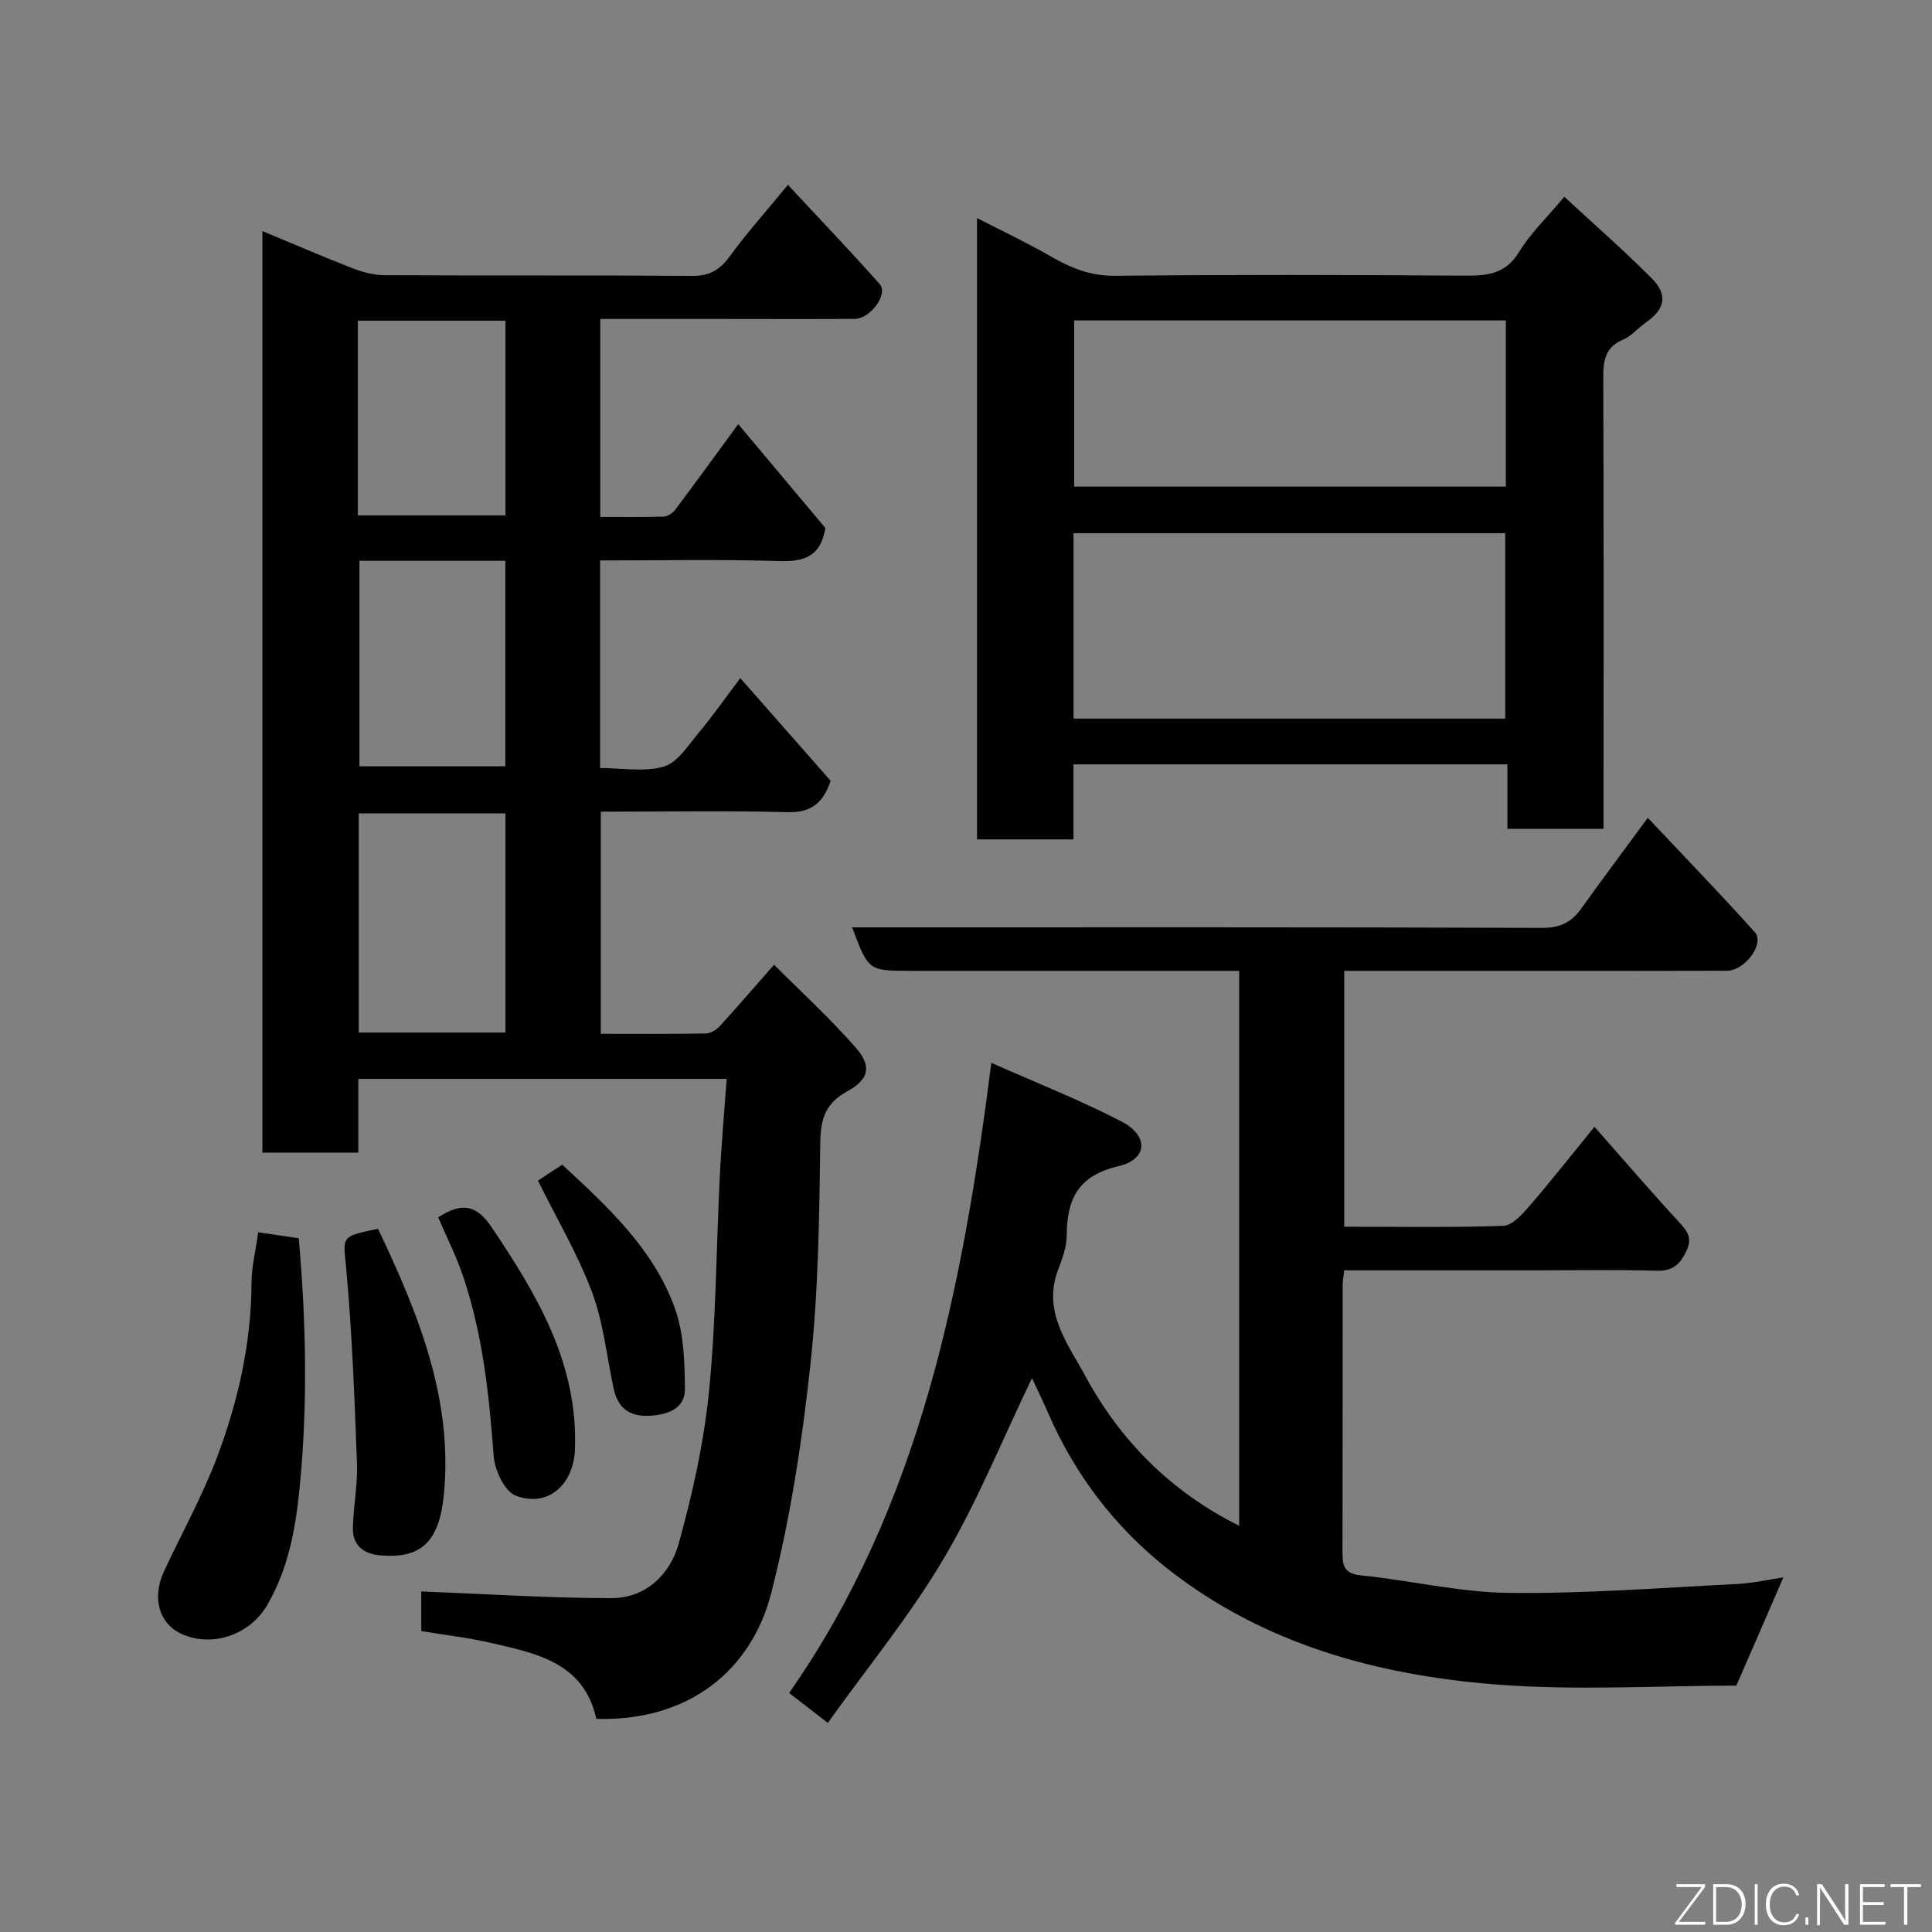 <svg enable-background="new 0 0 400 400" viewBox="0 0 400 400" xmlns="http://www.w3.org/2000/svg"><rect x="0" y="0" width="400" height="400" fill="#808080" stroke="none"/><path d="m160.27 199.74c5.7 5.72 11.64 11.14 16.9 17.16 3.38 3.87 2.75 6.58-1.73 9.03-4.46 2.44-5.55 5.62-5.61 10.59-.2 15.37-.39 30.82-2.05 46.08-1.72 15.86-4.15 31.79-8.1 47.22-4.16 16.24-17.36 26.62-36.22 26.05-2.55-11.7-12.5-13.59-22.11-15.79-4.59-1.05-9.29-1.58-14.13-2.38 0-3.08 0-6.03 0-8.21 13.13.51 26.23 1.37 39.33 1.39 7.15.01 12.2-4.92 13.97-11.3 2.87-10.32 5.22-20.93 6.28-31.57 1.47-14.79 1.49-29.71 2.23-44.57.33-6.57.92-13.13 1.42-20.07-25.79 0-50.84 0-76.26 0v15.27c-6.74 0-13.13 0-19.86 0 0-63.31 0-126.71 0-190.8 6.4 2.66 12.59 5.34 18.87 7.78 2.08.81 4.41 1.35 6.64 1.36 21.16.1 42.32-.02 63.48.14 3.58.03 5.71-1.23 7.76-4.04 3.57-4.88 7.61-9.41 12.05-14.81 6.51 6.99 12.87 13.66 19 20.54 1.83 2.05-1.89 7.19-5.19 7.21-9.16.07-18.33.02-27.49.02-8.3 0-16.59 0-25.17 0v40.98c4.27 0 8.69.07 13.1-.06.83-.03 1.87-.71 2.4-1.4 4.28-5.7 8.47-11.48 13.06-17.75 6.21 7.41 12.22 14.58 18.05 21.52-.97 5.87-4.37 7-9.57 6.83-12.27-.38-24.56-.12-37.08-.12v42.97c4.43 0 9.11.88 13.19-.3 2.83-.82 5.01-4.34 7.17-6.92 2.9-3.47 5.49-7.18 8.67-11.39 6.35 7.21 12.42 14.12 18.71 21.26-1.42 4.12-3.61 6.61-8.76 6.49-12.81-.32-25.63-.1-38.83-.1v45.99c7.22 0 14.48.06 21.75-.07.99-.02 2.19-.75 2.89-1.52 3.56-3.92 6.99-7.9 11.24-12.71zm-55.62 14.04c0-15.44 0-30.48 0-45.38-10.4 0-20.45 0-30.38 0v45.38zm-30.23-97.67v42.55h30.2c0-14.38 0-28.41 0-42.55-10.18 0-19.98 0-30.2 0zm-.33-9.41h30.56c0-13.68 0-27.05 0-40.3-10.39 0-20.43 0-30.56 0z" fill="#010103"/><path d="m359.49 348.99c-16.13 0-33.2 1.09-50.07-.26-24.49-1.96-48-8.41-67.75-23.99-10.8-8.52-19.12-19.41-24.67-32.2-1.07-2.46-2.25-4.86-3.34-7.22-6.1 12.67-11.3 25.58-18.3 37.42-6.96 11.76-15.74 22.45-23.97 33.96-3.27-2.52-5.56-4.29-8.01-6.18 27.04-38.71 35.85-83.45 41.87-130.47 9.39 4.17 18.39 7.7 26.92 12.13 5.72 2.96 5.5 7.84-.62 9.27-8.43 1.98-10.67 6.88-10.7 14.45-.01 2.36-.96 4.79-1.81 7.06-3.24 8.65 2.1 15.34 5.67 21.94 7.23 13.36 17.68 23.93 31.85 31 0-38.08 0-76.09 0-114.9-1.46 0-3.2 0-4.95 0-21 0-42 0-63 0-8.81 0-8.81 0-12.19-9h5.31c45.83 0 91.66-.06 137.49.11 3.73.01 6.09-1.11 8.13-3.96 4.36-6.09 8.85-12.08 13.81-18.83 7.56 8.03 15.02 15.73 22.17 23.7 2.09 2.33-2.06 7.94-5.75 7.96-12 .05-24 .02-36 .02-14.31 0-28.62 0-43.27 0v52.98c11.03 0 21.98.19 32.91-.18 1.83-.06 3.87-2.31 5.32-3.97 4.39-5.08 8.54-10.36 13.58-16.54 5.99 6.79 11.73 13.48 17.71 19.95 1.81 1.96 2.53 3.4 1.2 6.03-1.36 2.7-2.88 3.91-6.04 3.82-8.16-.23-16.33-.08-24.5-.08-13.3 0-26.6 0-40.19 0-.13 1.27-.31 2.22-.31 3.16-.02 18.33.01 36.66-.04 55-.01 2.74.13 4.62 3.78 4.99 10.25 1.03 20.43 3.51 30.66 3.63 15.69.19 31.4-1.05 47.09-1.83 3.4-.17 6.78-.95 9.75-1.38-3.13 7.25-6.32 14.56-9.74 22.41z" fill="#010103"/><path d="m222.25 173.79c-7.17 0-13.43 0-19.97 0 0-42.78 0-85.35 0-128.65 5.19 2.68 10.3 5.08 15.17 7.89 4.19 2.42 8.27 4.12 13.36 4.07 23.98-.24 47.96-.2 71.94-.03 4.8.03 8.83-.09 11.74-4.88 2.35-3.87 5.76-7.11 9.38-11.45 6.03 5.58 12.27 11.03 18.11 16.89 3.42 3.44 2.73 6.39-1.24 9.16-1.61 1.12-2.95 2.78-4.7 3.52-3.79 1.61-4.11 4.45-4.1 8.03.11 29.14.06 58.29.06 87.43v5.84c-6.59 0-12.97 0-19.91 0 0-4.33 0-8.73 0-13.36-30.13 0-59.71 0-89.84 0zm89.39-25.01c0-13.11 0-25.82 0-38.39-30.06 0-59.76 0-89.37 0v38.39zm.13-82.44c-30.08 0-59.78 0-89.37 0v34.41h89.37c0-11.51 0-22.77 0-34.41z" fill="#010103"/><path d="m53.46 255.13c2.8.41 5.36.79 8.39 1.24 1.51 16.98 1.89 34.06.23 51.2-.84 8.68-2.29 17.06-6.76 24.75-3.47 5.97-10.98 8.77-17.37 6.13-4.92-2.03-6.62-7.47-4.01-13.09 3.7-7.95 8-15.67 11.07-23.85 4.3-11.47 7-23.4 7.06-35.81.02-3.4.87-6.8 1.39-10.57z" fill="#010103"/><path d="m78.26 254.4c8.39 17.62 15.58 35.32 13.63 55.12-.97 9.81-4.82 13.29-13.31 12.48-3.45-.33-5.58-2.16-5.52-5.64.08-4.43 1.01-8.86.85-13.26-.5-13.49-1-27-2.23-40.43-.61-6.69-1.33-6.63 6.58-8.27z" fill="#010103"/><path d="m90.73 252.04c4.78-3.11 7.86-2.72 11.05 2.03 9.42 14.02 17.91 28.2 17.26 45.97-.27 7.35-5.59 12.15-12.26 9.62-2.29-.87-4.35-5.25-4.57-8.17-.93-12.61-2.25-25.1-6.29-37.14-1.39-4.14-3.39-8.08-5.19-12.31z" fill="#010103"/><path d="m111.38 244.44c1.37-.9 3.11-2.05 5.02-3.31 9.37 8.68 18.83 17.36 23.28 29.6 1.9 5.23 2.09 11.25 2.12 16.92.01 3.74-3.16 5.17-6.96 5.45-4.45.32-6.89-1.46-7.8-5.66-1.44-6.67-2.11-13.63-4.48-19.95-2.97-7.89-7.32-15.24-11.18-23.05z" fill="#010103"/><g fill="#fbfcfa"><path d="m346.9 398 5.4-7.3h-5.2v-.6h5.9v.6l-5.4 7.2h5.5l-.1.6h-6.2v-.5z"/><path d="m354.7 390.1h2.8c2.3 0 3.9 1.6 3.9 4.1s-1.6 4.3-3.9 4.3h-2.8zm.6 7.8h2c2.2 0 3.3-1.6 3.3-3.6 0-1.8-1-3.6-3.3-3.6h-2z"/><path d="m363.9 390.1v8.4h-.6v-8.4h1.6z"/><path d="m372.5 396.3c-.4 1.3-1.4 2.3-3.2 2.3-2.4 0-3.7-1.9-3.7-4.3 0-2.3 1.2-4.3 3.7-4.3 1.8 0 2.9 1 3.2 2.4h-.6c-.4-1.1-1.1-1.8-2.5-1.8-2.1 0-3 1.9-3 3.7s.9 3.7 3 3.7c1.4 0 2.1-.7 2.5-1.7z"/><path d="m373.8 398.5v-1.5h.6v1.5z"/><path d="m376.2 398.5v-8.4h1c1.3 2 4.4 6.7 4.9 7.6-.1-1.2-.1-2.4-.1-3.8v-3.8h.7v8.4h-.9c-1.2-1.9-4.4-6.8-5-7.7.1 1.1 0 2.3 0 3.9v3.9h-.6z"/><path d="m390 394.4h-4.3v3.5h4.7l-.1.6h-5.2v-8.4h5.1v.6h-4.5v3.1h4.3z"/><path d="m394.2 390.7h-2.8v-.6h6.3v.6h-2.8v7.8h-.7z"/></g></svg>